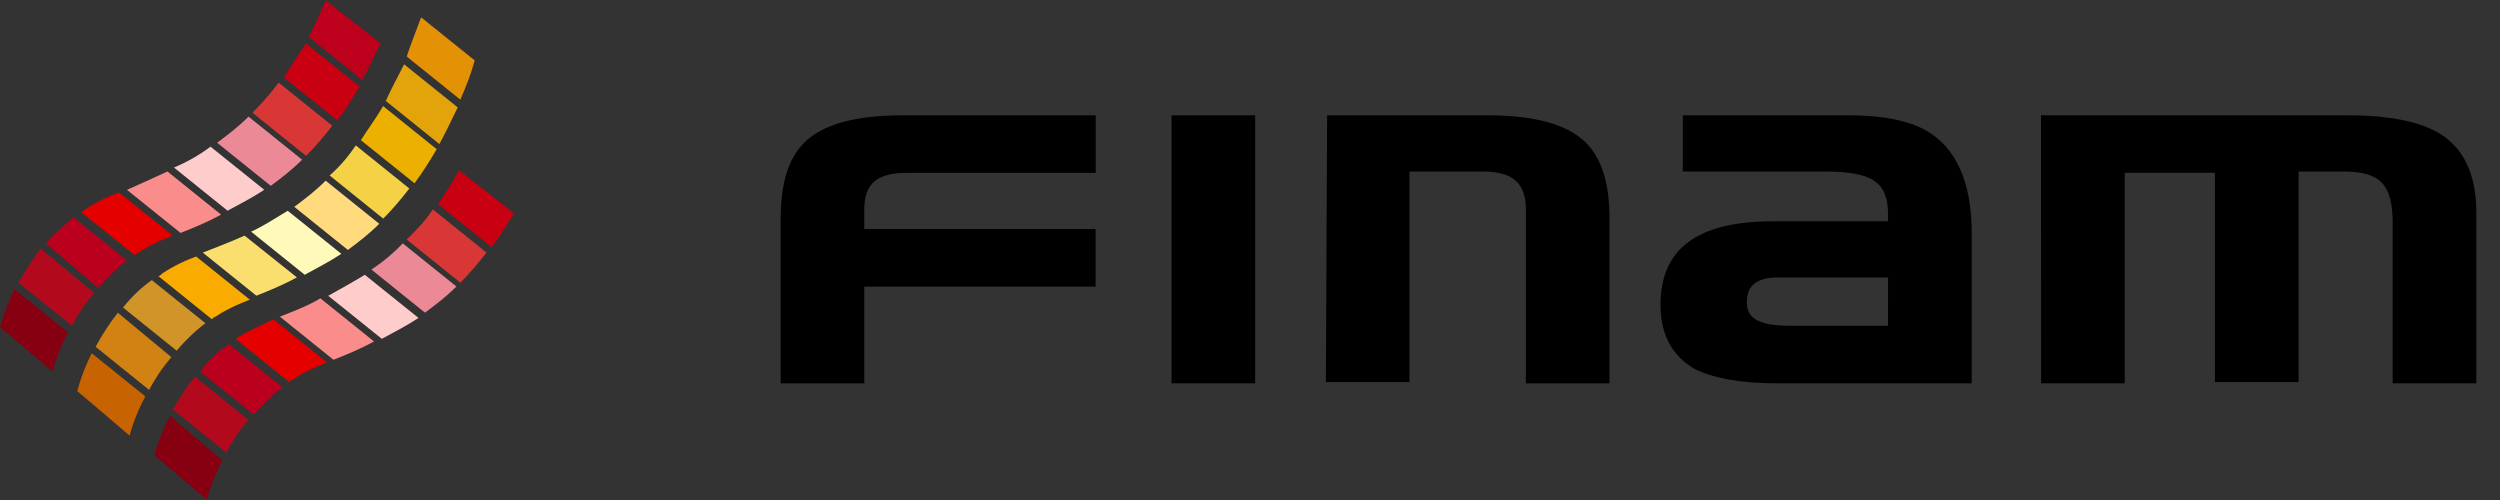 <svg xmlns="http://www.w3.org/2000/svg" width="45" height="9" viewBox="0 0 45 9">
    <rect x="0" y="0" width="45" height="9" fill="#333333" stroke="none"/>
    <g fill="none" fill-rule="nonzero">
        <g fill="#000">
            <path d="M22.593 2.076V6.9h-1.505V2.076h1.505zM23.888 2.076h2.894c.847 0 1.435.164 1.765.493.283.283.424.73.424 1.365v2.967h-1.505V3.77c0-.471-.236-.683-.776-.683h-1.32v3.79h-1.504l.022-4.802zM33.985 3.958v-.095c0-.589-.283-.776-1.153-.776H30.29V2.076h2.989c.612 0 1.059.094 1.365.259.564.306.847.941.847 1.86V6.9h-3.507c-.66 0-1.153-.095-1.483-.26-.4-.235-.612-.612-.612-1.152 0-.989.636-1.505 2.024-1.505h2.07l.002-.026zm0 1.036h-1.978c-.376 0-.564.14-.564.446s.235.424.8.424h1.74l.002-.87zM36.738 2.076h5.53c.895 0 1.53.164 1.86.493.282.26.446.683.446 1.249V6.9h-1.506V4.029c0-.706-.212-.942-.894-.942h-.8v3.79h-1.505V3.111h-1.624V6.9H36.74l-.002-4.825zM16.334 3.112h3.389V2.076H16.24c-.847 0-1.435.164-1.765.493-.282.283-.423.73-.423 1.365v2.967h1.505V5.159h4.164V4.123h-4.164v-.352c0-.472.235-.66.777-.66z"/>
        </g>
        <path fill="#C76300" d="M1.391 7.04l.472.4.47.401s.07-.306.283-.706l-.965-.776c-.19.376-.26.682-.26.682z"/>
        <path fill="#D18212" d="M1.72 6.242l.965.777c.095-.188.236-.4.4-.59l-.964-.8c-.166.213-.283.4-.4.613z"/>
        <path fill="#D19429" d="M2.215 5.536l.965.776c.14-.165.33-.353.518-.494l-.965-.776a2.51 2.51 0 0 0-.518.494z"/>
        <path fill="#F5D145" d="M5.933 3.158l.965.777c.164-.164.305-.33.47-.542l-.964-.776c-.141.212-.307.4-.471.541z"/>
        <path fill="#FADE6E" d="M3.65 4.547l.965.776c.235-.095.47-.188.729-.33l-.942-.752c-.259.118-.517.212-.752.306z"/>
        <path fill="#FAAB00" d="M2.92 4.923c-.024.024-.047.047-.07.047l.964.776c.024-.023.047-.047.07-.047.165-.116.377-.212.613-.305l-.965-.776a2.914 2.914 0 0 0-.612.305z"/>
        <path fill="#E39105" d="M7.321 1.018l.965.776c.094-.213.188-.447.259-.706L7.58.312c-.095.258-.189.492-.259.706z"/>
        <path fill="#E3A30A" d="M6.944 1.817l.965.776c.117-.212.212-.424.33-.66l-.965-.775c-.119.236-.235.447-.33.659z"/>
        <path fill="#FFFABA" d="M4.52 4.17l.965.776c.212-.117.447-.236.659-.377l-.965-.775c-.234.141-.448.281-.659.376z"/>
        <path fill="#FFDB7D" d="M5.297 3.723l.965.776c.188-.141.377-.282.564-.471l-.964-.776c-.188.189-.377.33-.565.471z"/>
        <path fill="#EBB000" d="M6.496 2.523l.965.776c.141-.188.259-.377.4-.613l-.965-.776c-.14.236-.28.425-.4.613z"/>
        <path fill="#870012" d="M.002 5.888l.471.4.472.4s.07-.305.282-.705L.26 5.205a4.23 4.23 0 0 0-.259.683z"/>
        <path fill="#B20A1C" d="M.331 5.088l.965.776c.094-.188.235-.4.4-.59l-.966-.8c-.163.214-.28.426-.399.614z"/>
        <path fill="#BA001C" d="M.826 4.382l.941.8c.141-.164.33-.352.518-.493l-.966-.777c-.164.14-.352.306-.493.47z"/>
        <path fill="#D93636" d="M4.545 2.03l.964.775c.165-.164.306-.33.472-.542l-.965-.776a5.23 5.23 0 0 1-.471.542z"/>
        <path fill="#FA8C8C" d="M2.285 3.417l.965.776c.235-.094.471-.188.729-.33l-.965-.776c-.259.12-.517.236-.729.33z"/>
        <path fill="#E50000" d="M1.531 3.77c-.023.024-.046.048-.07.048l.965.775c.024-.023.047-.046.07-.046.165-.117.377-.213.613-.306l-.965-.776a2.914 2.914 0 0 0-.613.306z"/>
        <path fill="#BD001C" d="M5.556.664l.965.776c.117-.212.212-.423.33-.659L5.86.005a5.762 5.762 0 0 1-.305.66z"/>
        <path fill="#FCC" d="M3.132 3.016l.965.777c.212-.117.447-.235.659-.377L3.79 2.64a3.1 3.1 0 0 1-.659.376z"/>
        <path fill="#EB8A96" d="M3.909 2.57l.965.775c.187-.14.376-.282.564-.47l-.965-.776c-.187.188-.376.33-.564.47z"/>
        <path fill="#C90012" d="M5.108 1.394l.965.775c.141-.188.259-.376.4-.612L5.508.782c-.14.211-.281.423-.4.612z"/>
        <path fill="#870012" d="M2.78 8.194l.47.4.472.4s.07-.305.282-.705l-.941-.8c-.213.4-.283.705-.283.705z"/>
        <path fill="#B20A1C" d="M3.109 7.37l.964.777c.095-.188.236-.4.4-.59l-.964-.775c-.166.189-.283.401-.4.589z"/>
        <path fill="#BA001C" d="M3.603 6.688l.965.776c.141-.164.33-.352.518-.493l-.965-.776c-.212.14-.378.306-.518.493z"/>
        <path fill="#D93636" d="M7.321 4.312l.965.776c.164-.165.305-.33.471-.542l-.965-.776c-.14.212-.307.378-.471.542z"/>
        <path fill="#FA8C8C" d="M5.038 5.7l.965.776c.235-.094.471-.188.729-.33l-.965-.776c-.234.141-.493.236-.729.33z"/>
        <path fill="#E50000" d="M4.309 6.053c-.023.023-.047.046-.07.046l.965.777c.023-.023.046-.046.07-.046.164-.117.376-.213.612-.306l-.965-.776c-.236.117-.448.21-.612.305z"/>
        <path fill="#FCC" d="M5.908 5.324l.965.775c.212-.116.447-.235.66-.376l-.966-.776c-.234.141-.446.259-.659.377z"/>
        <path fill="#EB8A96" d="M6.685 4.852l.965.776c.188-.141.377-.282.565-.471l-.965-.776a3.265 3.265 0 0 1-.565.471z"/>
        <path fill="#C90012" d="M7.885 3.675l.964.776c.141-.188.26-.377.4-.612l-.989-.776c-.115.236-.257.426-.375.612z"/>
    </g>
</svg>
